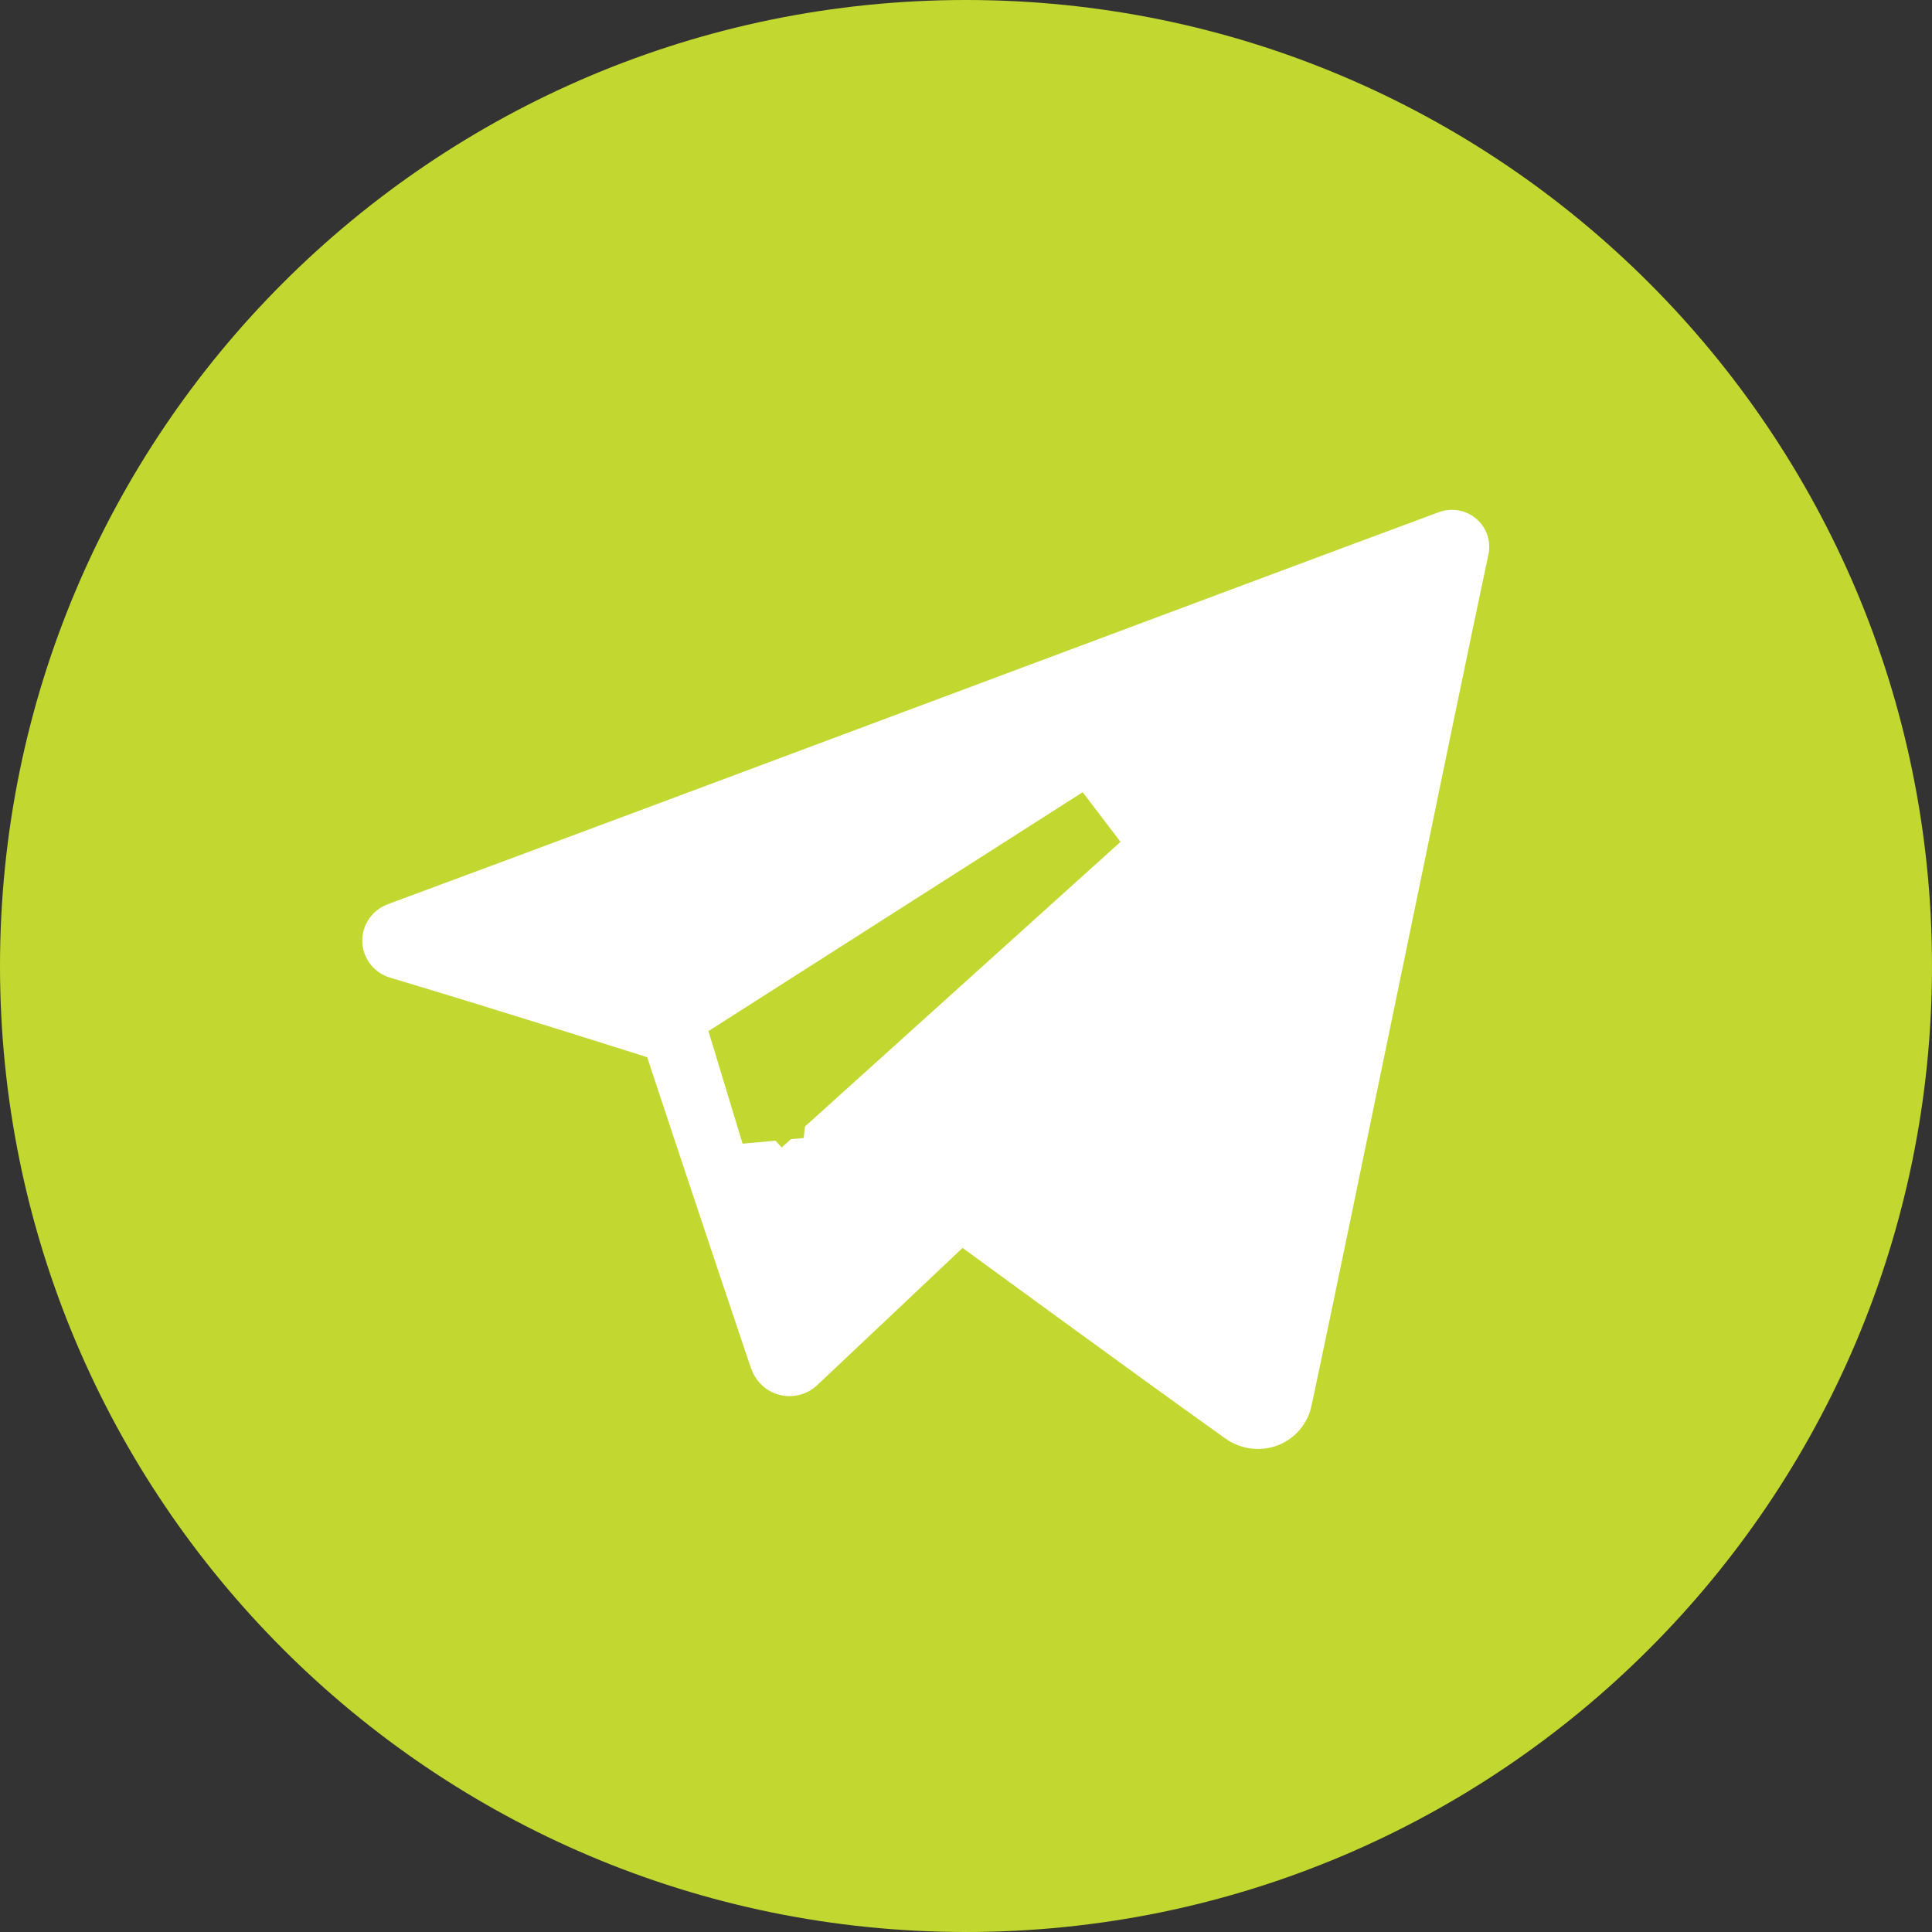 <svg width="48" height="48" viewBox="0 0 48 48" fill="none" xmlns="http://www.w3.org/2000/svg">
<rect x="0" y="0" width="48" height="48" fill="#333333" stroke="none"/>
<ellipse cx="24" cy="24" rx="21.333" ry="18.667" fill="white"/>
<path d="M29.997 36.376L29.999 36.377C30.582 36.789 31.336 36.894 32.013 36.64L32.017 36.639C32.692 36.381 33.193 35.8 33.344 35.093L33.345 35.092C33.852 32.707 34.721 28.498 35.578 24.347L35.641 24.046C36.476 19.997 37.291 16.047 37.741 13.936C37.871 13.328 37.655 12.698 37.182 12.296L37.18 12.294C36.708 11.895 36.057 11.782 35.48 11.994L35.478 11.995C33.238 12.824 28.904 14.444 24.264 16.179C18.715 18.253 12.727 20.492 9.362 21.736L9.359 21.738C8.662 21.999 8.201 22.672 8.223 23.422L8.223 23.426C8.248 24.177 8.754 24.821 9.469 25.035L9.469 25.035C10.846 25.447 12.439 25.94 13.689 26.33C14.314 26.525 14.852 26.695 15.235 26.815L15.465 26.888L15.618 27.351C15.791 27.871 16.03 28.592 16.297 29.395C16.831 30.998 17.476 32.929 17.917 34.232L17.918 34.233C18.107 34.786 18.551 35.247 19.161 35.406L19.162 35.407C19.759 35.562 20.393 35.4 20.84 34.977C21.549 34.308 22.451 33.456 23.177 32.772L23.979 32.014L24.145 32.135C24.573 32.448 25.168 32.883 25.838 33.37C27.175 34.344 28.811 35.531 29.997 36.376ZM19.225 27.906L19.194 28.189L18.517 25.956L19.486 25.338L23.084 23.041L27.318 20.338C26.118 21.42 24.903 22.516 23.8 23.511L20.727 26.283L19.811 27.11L19.563 27.333L19.499 27.391L19.483 27.406L19.478 27.409L19.477 27.41L19.477 27.41C19.477 27.41 19.477 27.41 19.998 27.988L19.477 27.41L19.256 27.61L19.225 27.906ZM0.778 24C0.778 11.174 11.178 0.778 24 0.778C36.825 0.778 47.222 11.174 47.222 24C47.222 36.824 36.824 47.222 24 47.222C11.178 47.222 0.778 36.824 0.778 24Z" fill="#C2D72F" stroke="#C2D72F" stroke-width="1.556"/>
</svg>
